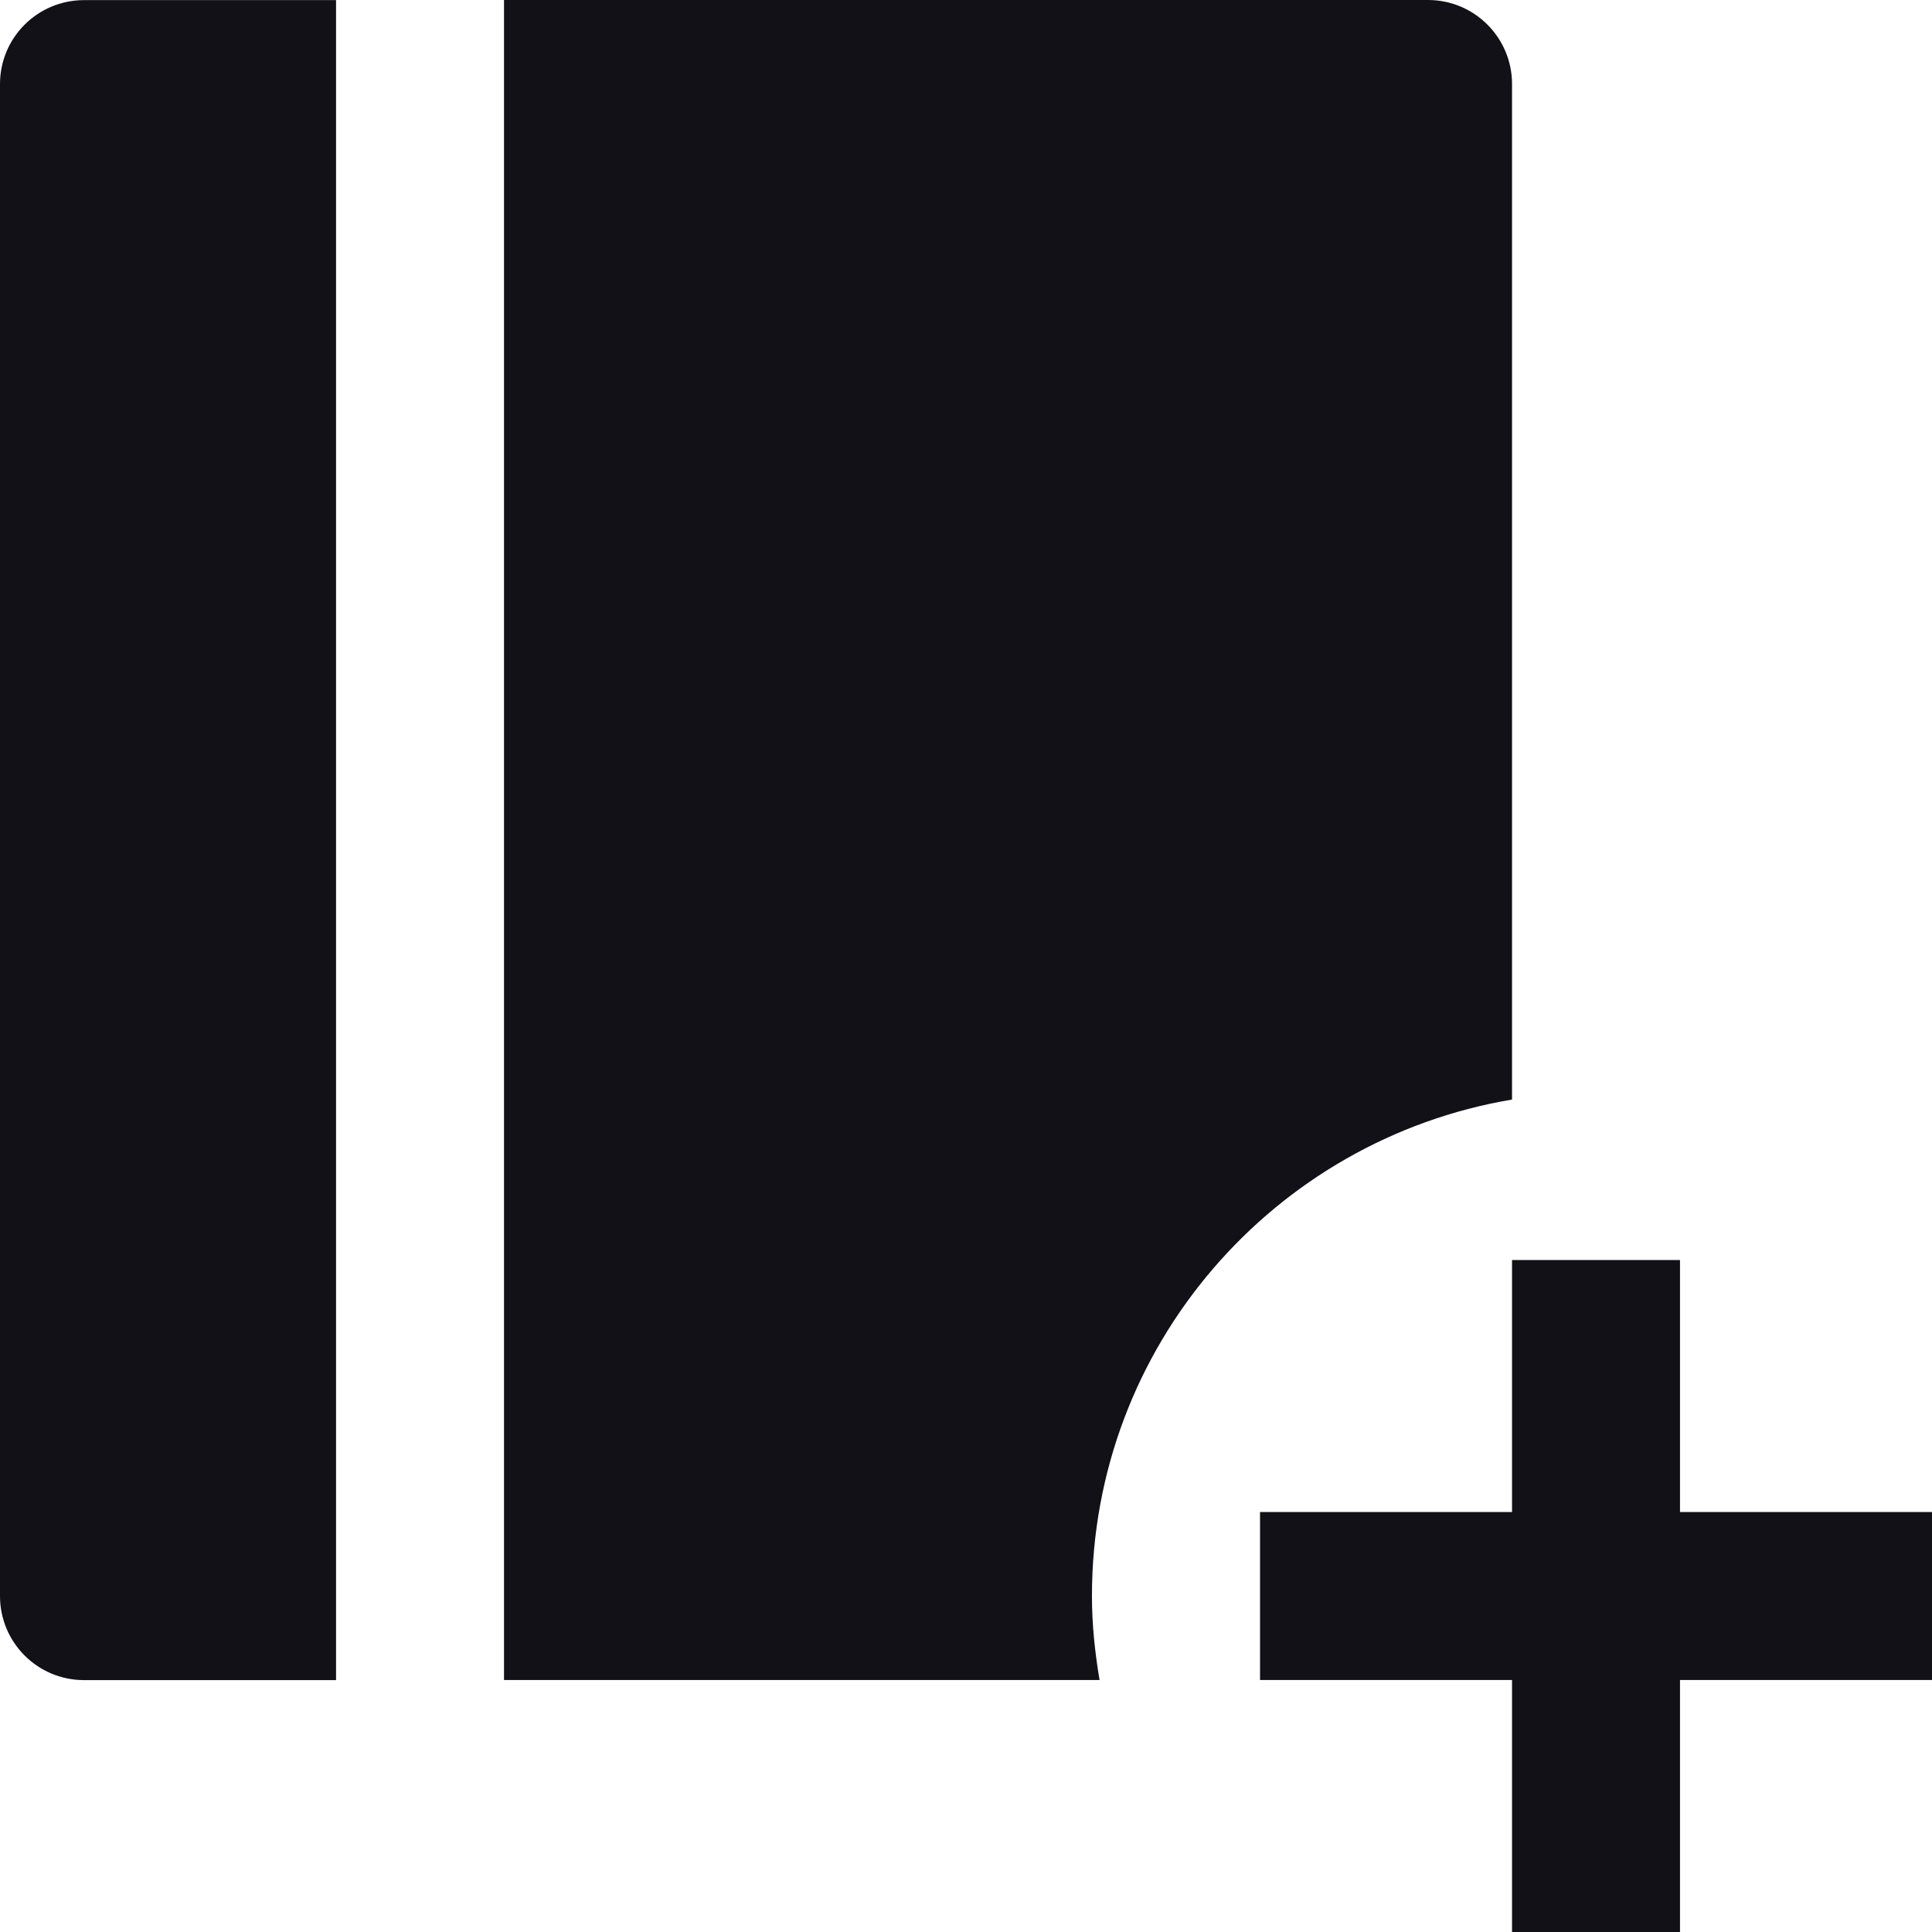 <svg width="16" height="16" viewBox="0 0 16 16" fill="none" xmlns="http://www.w3.org/2000/svg">
<path d="M4.174 13.913H9.106C9.068 13.687 9.043 13.455 9.043 13.217C9.043 11.15 10.549 9.438 12.522 9.106V0.696C12.522 0.312 12.211 0 11.826 0H4.174V13.913Z" fill="#111117"/>
<path d="M2.783 0.001H0.696C0.311 0.001 0 0.312 0 0.696V13.218C0 13.602 0.311 13.914 0.696 13.914H2.783V0.001Z" fill="#111117"/>
<path d="M16 12.522H13.913V10.435H12.522V12.522H10.435V13.913H12.522V16H13.913V13.913H16V12.522Z" fill="#111117"/>
</svg>
